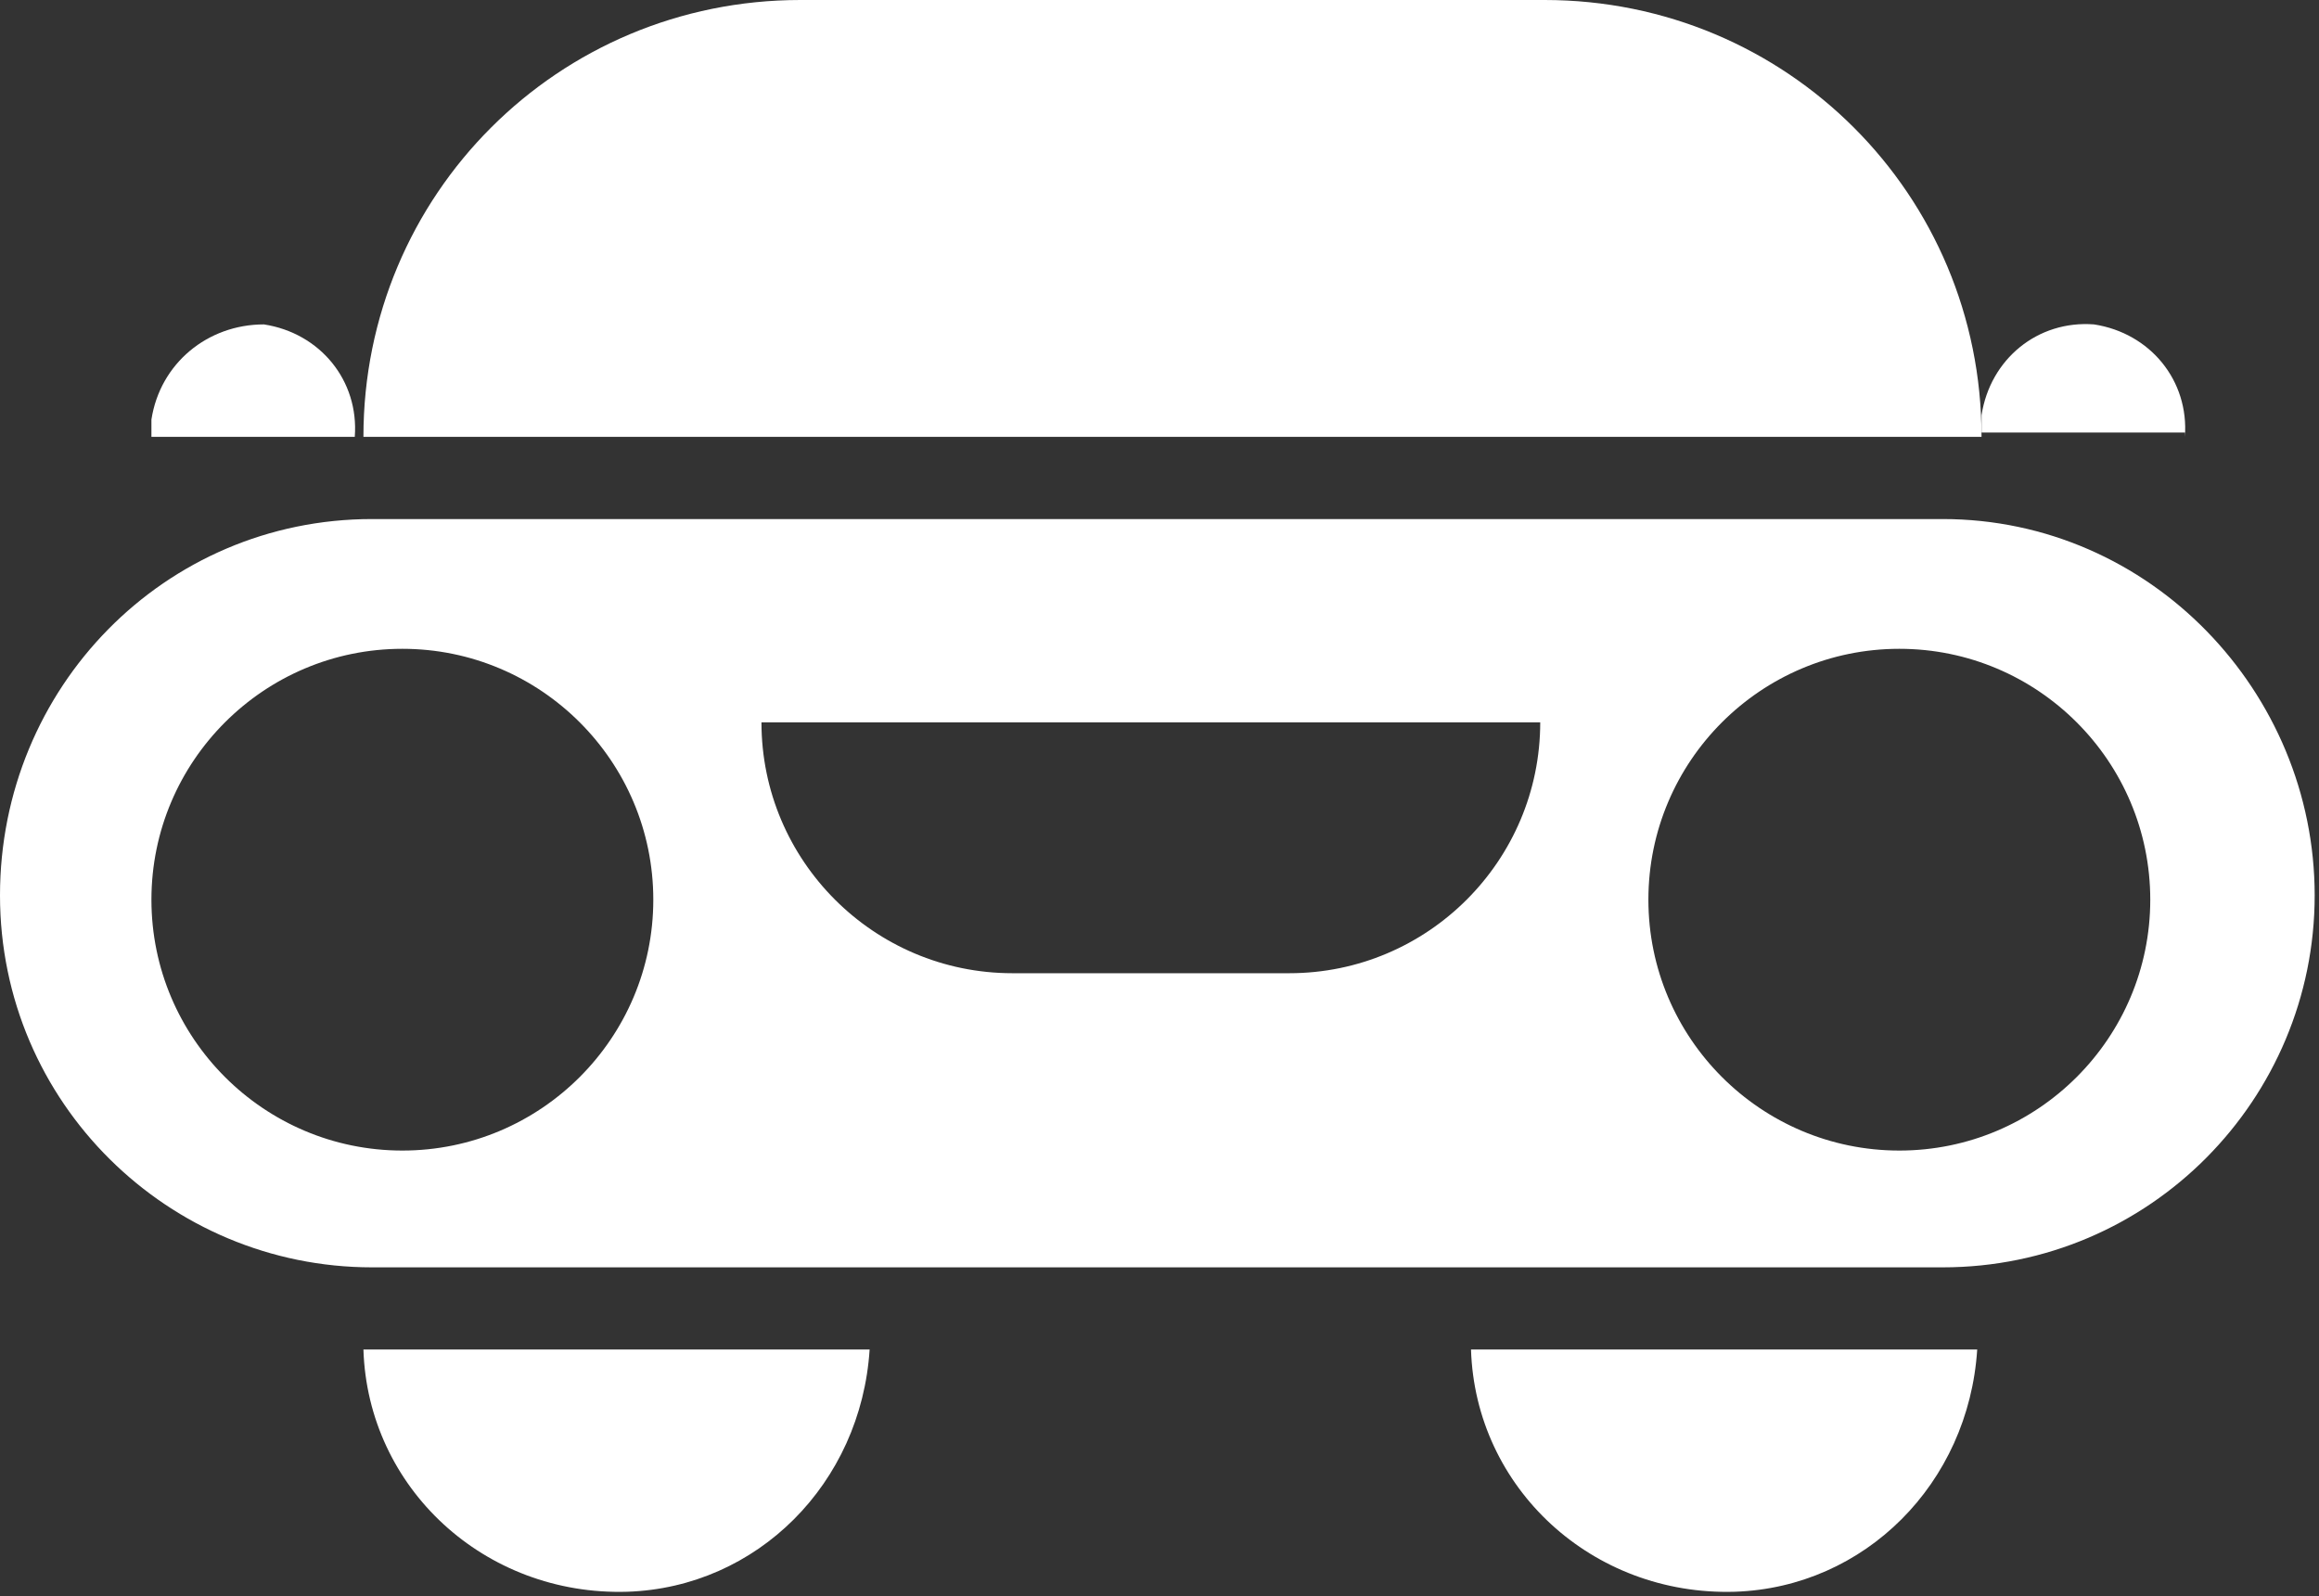 <?xml version="1.0" encoding="utf-8"?>
<!-- Generator: Adobe Illustrator 21.0.2, SVG Export Plug-In . SVG Version: 6.00 Build 0)  -->
<svg version="1.1" id="Layer_1" xmlns="http://www.w3.org/2000/svg" xmlns:xlink="http://www.w3.org/1999/xlink" x="0px" y="0px"
	 viewBox="0 0 53.6 36.9" style="enable-background:new 0 0 53.6 36.9;" xml:space="preserve">
<rect x="0" y="0" width="53.6" height="36.9" fill="#333333" stroke="none"/>
<style type="text/css">
	.st0{fill:#FFFFFF;}
</style>
<title>automjete_1</title>
<g>
	<path class="st0" d="M18.5,0h17.2c5.6,0,10.1,4.5,10.1,10.1l0,0H8.4C8.4,4.5,12.9,0,18.5,0C18.5,0,18.5,0,18.5,0z"/>
	<path class="st0" d="M8.2,10.1c0.1-1.3-0.8-2.4-2.1-2.6C4.8,7.5,3.7,8.4,3.5,9.7c0,0.1,0,0.2,0,0.2c0,0.1,0,0.1,0,0.2H8.2z"/>
	<path class="st0" d="M50.5,10.1c0.1-1.3-0.8-2.4-2.1-2.6c-1.3-0.1-2.4,0.8-2.6,2.1c0,0.1,0,0.2,0,0.2c0,0.1,0,0.1,0,0.2H50.5z"/>
	<path class="st0" d="M8.4,31.2c0.1,3.2,2.8,5.7,6.1,5.6c3-0.1,5.4-2.5,5.6-5.6H8.4z"/>
	<path class="st0" d="M34,31.2c0.1,3.2,2.8,5.7,6.1,5.6c3-0.1,5.4-2.5,5.6-5.6H34z"/>
	<path class="st0" d="M44.9,12H8.6c0,0,0,0,0,0C3.8,12,0,15.9,0,20.7c0,4.8,3.9,8.6,8.6,8.6h36.3c4.8,0,8.6-3.9,8.6-8.6
		S49.7,12,44.9,12z M9.3,26.6c-3.2,0-5.8-2.6-5.8-5.8S6.1,15,9.3,15c3.2,0,5.8,2.6,5.8,5.8S12.5,26.6,9.3,26.6z M29.8,22.5h-6.4
		c-3.2,0-5.8-2.6-5.8-5.8h18C35.6,19.9,33,22.5,29.8,22.5z M43.9,26.6c-3.2,0-5.8-2.6-5.8-5.8s2.6-5.8,5.8-5.8
		c3.2,0,5.8,2.6,5.8,5.8S47.1,26.6,43.9,26.6z"/>
</g>
</svg>

